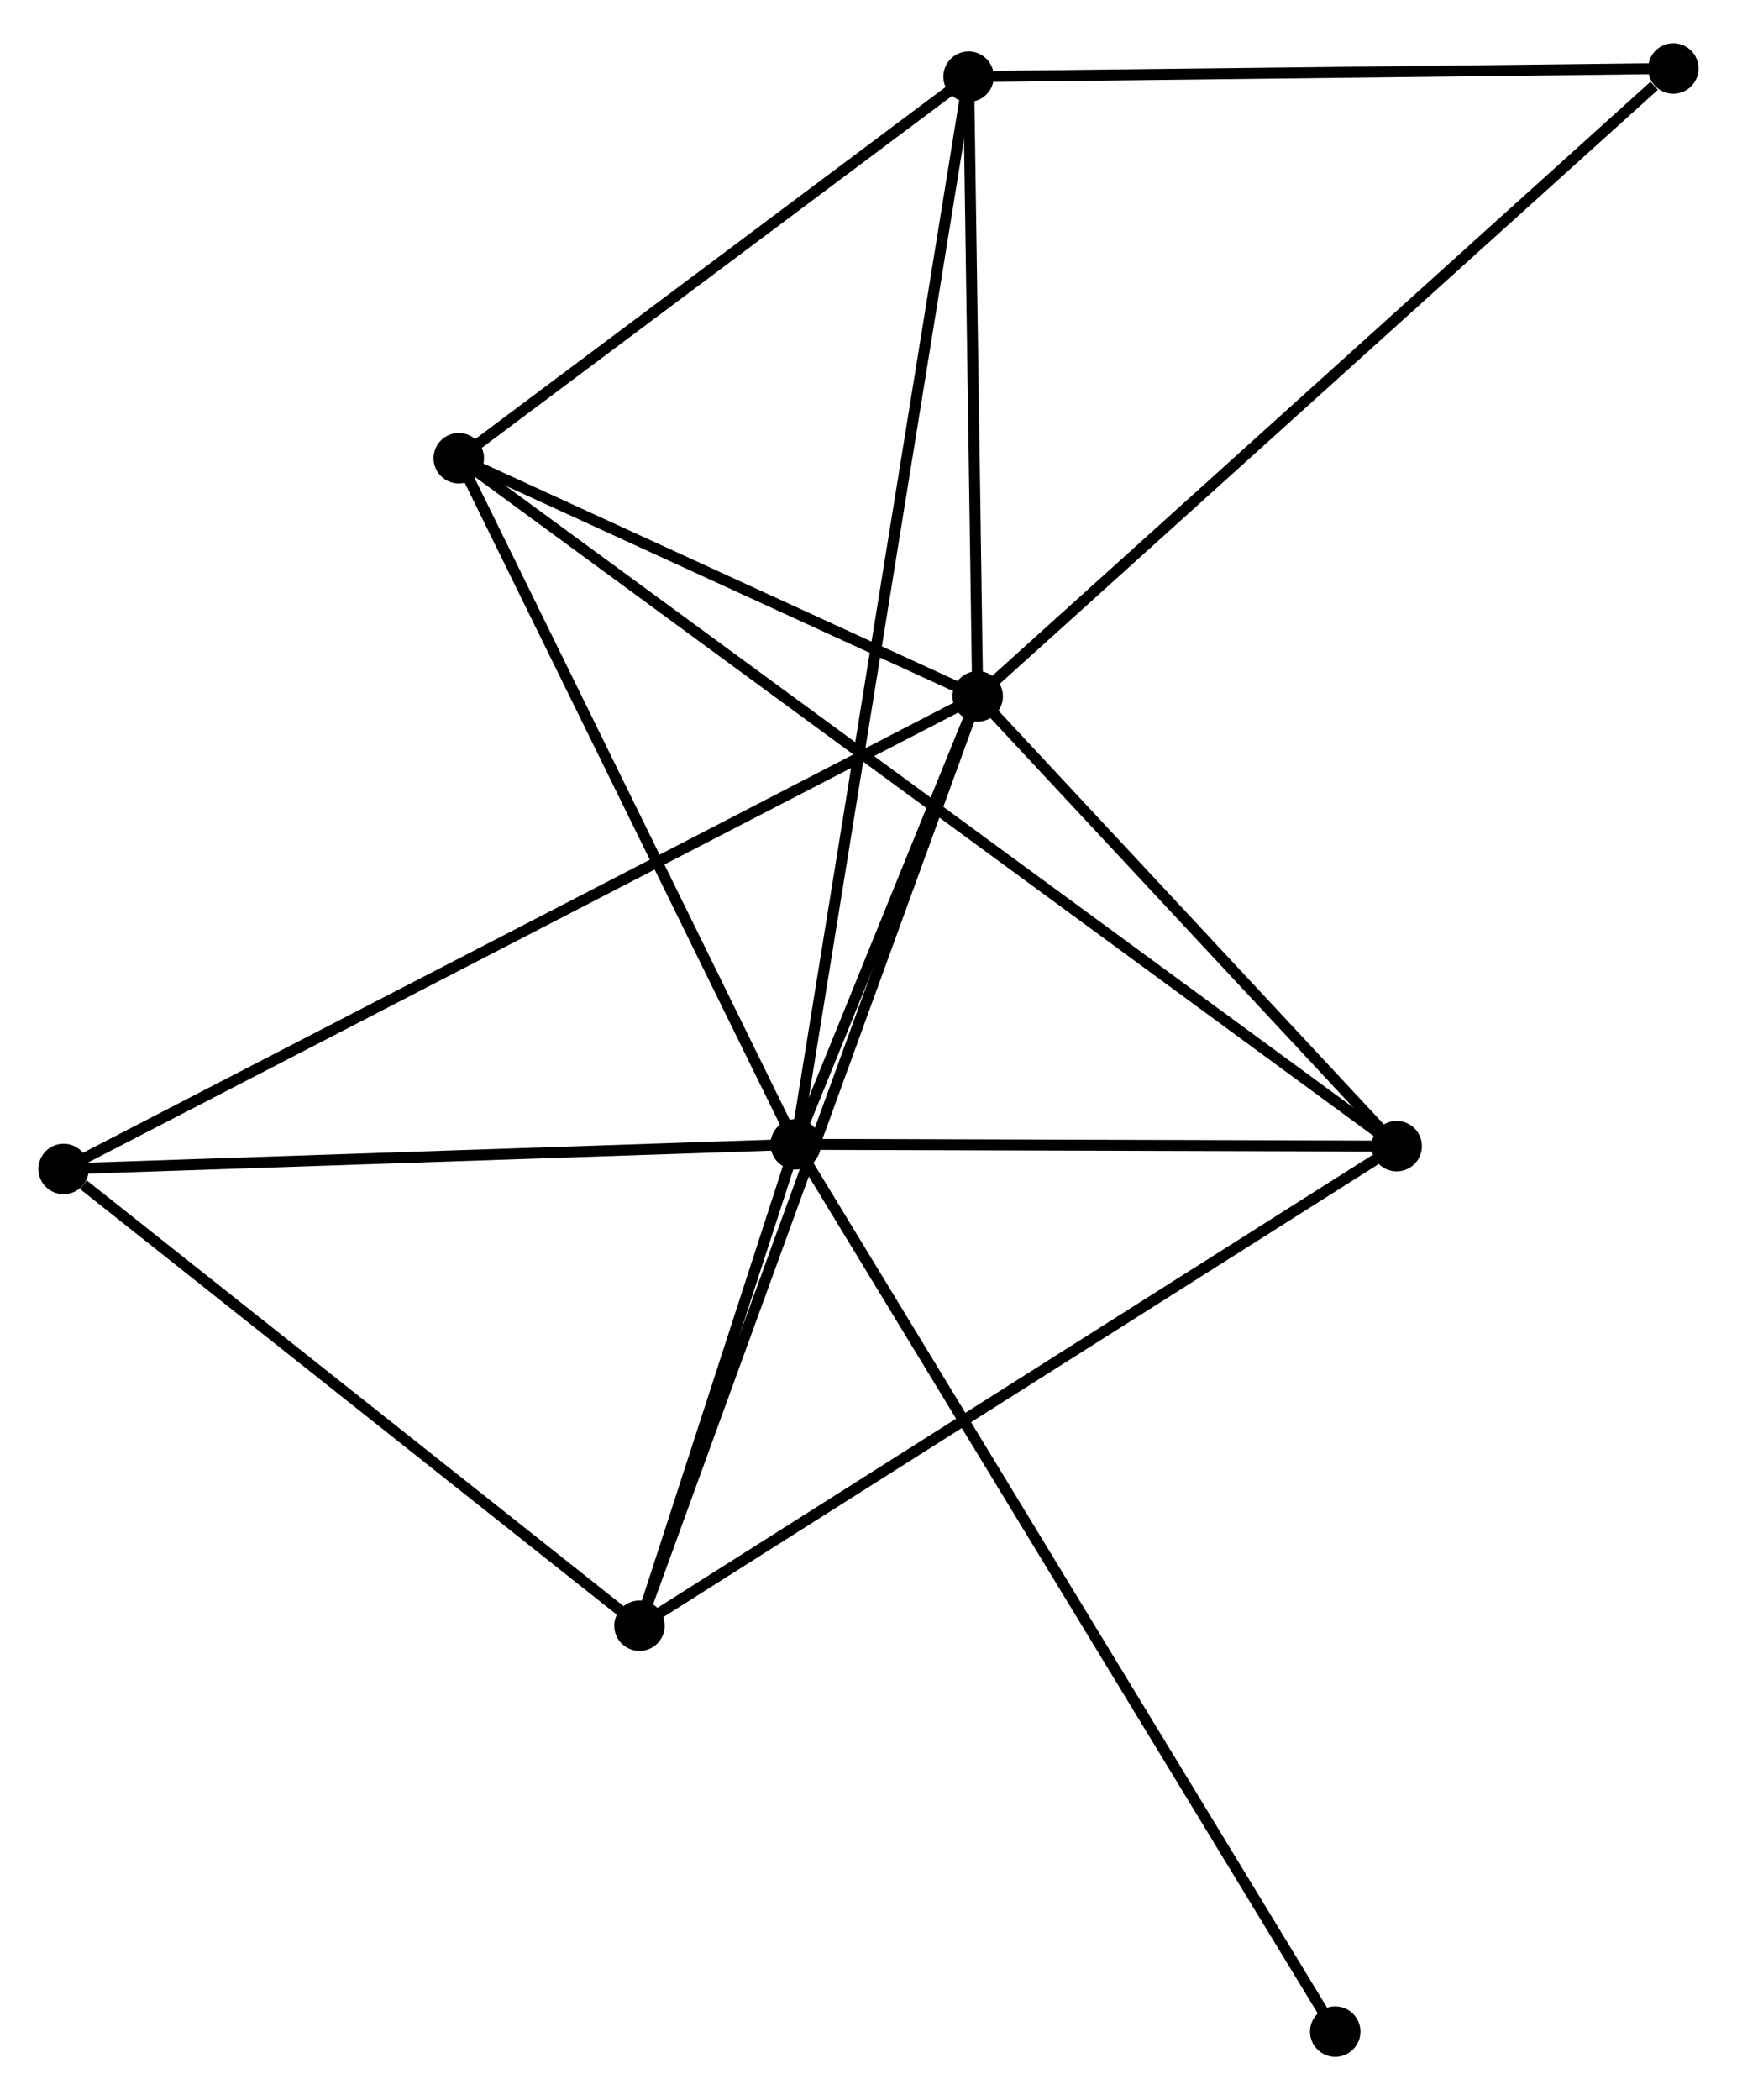 <?xml version="1.0" encoding="UTF-8" standalone="no"?>
<!DOCTYPE svg PUBLIC "-//W3C//DTD SVG 1.1//EN"
 "http://www.w3.org/Graphics/SVG/1.1/DTD/svg11.dtd">
<!-- Generated by graphviz version 2.36.0 (20140111.2315)
 -->
<!-- Title: %3 Pages: 1 -->
<svg width="158pt" height="191pt"
 viewBox="0.00 0.00 158.38 190.57" xmlns="http://www.w3.org/2000/svg" xmlns:xlink="http://www.w3.org/1999/xlink">
<g id="graph0" class="graph" transform="scale(1 1) rotate(0) translate(4 186.571)">
<title>%3</title>
<!-- 0 -->
<g id="node1" class="node"><title>0</title>
<ellipse fill="black" stroke="black" cx="85.147" cy="-123.531" rx="1.8" ry="1.8"/>
</g>
<!-- 1 -->
<g id="node2" class="node"><title>1</title>
<ellipse fill="black" stroke="black" cx="68.551" cy="-82.691" rx="1.8" ry="1.8"/>
</g>
<!-- 0&#45;&#45;1 -->
<g id="edge1" class="edge"><title>0&#45;&#45;1</title>
<path fill="none" stroke="black" d="M84.434,-121.776C81.704,-115.058 71.936,-91.022 69.243,-84.394"/>
</g>
<!-- 2 -->
<g id="node3" class="node"><title>2</title>
<ellipse fill="black" stroke="black" cx="54.308" cy="-38.805" rx="1.8" ry="1.8"/>
</g>
<!-- 0&#45;&#45;2 -->
<g id="edge2" class="edge"><title>0&#45;&#45;2</title>
<path fill="none" stroke="black" d="M84.503,-121.761C80.489,-110.735 58.952,-51.562 54.949,-40.565"/>
</g>
<!-- 3 -->
<g id="node4" class="node"><title>3</title>
<ellipse fill="black" stroke="black" cx="37.831" cy="-145.239" rx="1.8" ry="1.8"/>
</g>
<!-- 0&#45;&#45;3 -->
<g id="edge3" class="edge"><title>0&#45;&#45;3</title>
<path fill="none" stroke="black" d="M83.114,-124.464C75.331,-128.034 47.483,-140.811 39.804,-144.334"/>
</g>
<!-- 4 -->
<g id="node5" class="node"><title>4</title>
<ellipse fill="black" stroke="black" cx="123.347" cy="-82.526" rx="1.8" ry="1.8"/>
</g>
<!-- 0&#45;&#45;4 -->
<g id="edge4" class="edge"><title>0&#45;&#45;4</title>
<path fill="none" stroke="black" d="M86.418,-122.166C92.218,-115.941 116.142,-90.26 122.032,-83.938"/>
</g>
<!-- 5 -->
<g id="node6" class="node"><title>5</title>
<ellipse fill="black" stroke="black" cx="84.316" cy="-180.028" rx="1.8" ry="1.8"/>
</g>
<!-- 0&#45;&#45;5 -->
<g id="edge5" class="edge"><title>0&#45;&#45;5</title>
<path fill="none" stroke="black" d="M85.119,-125.41C84.993,-133.988 84.473,-169.372 84.345,-178.084"/>
</g>
<!-- 6 -->
<g id="node7" class="node"><title>6</title>
<ellipse fill="black" stroke="black" cx="1.8" cy="-80.444" rx="1.8" ry="1.8"/>
</g>
<!-- 0&#45;&#45;6 -->
<g id="edge6" class="edge"><title>0&#45;&#45;6</title>
<path fill="none" stroke="black" d="M83.406,-122.631C72.559,-117.023 14.35,-86.931 3.531,-81.339"/>
</g>
<!-- 7 -->
<g id="node8" class="node"><title>7</title>
<ellipse fill="black" stroke="black" cx="148.575" cy="-180.771" rx="1.8" ry="1.8"/>
</g>
<!-- 0&#45;&#45;7 -->
<g id="edge7" class="edge"><title>0&#45;&#45;7</title>
<path fill="none" stroke="black" d="M86.715,-124.946C95.414,-132.796 137.686,-170.944 146.829,-179.195"/>
</g>
<!-- 1&#45;&#45;2 -->
<g id="edge8" class="edge"><title>1&#45;&#45;2</title>
<path fill="none" stroke="black" d="M67.939,-80.806C65.596,-73.587 57.214,-47.757 54.902,-40.635"/>
</g>
<!-- 1&#45;&#45;3 -->
<g id="edge9" class="edge"><title>1&#45;&#45;3</title>
<path fill="none" stroke="black" d="M67.664,-84.496C63.179,-93.629 43.019,-134.676 38.663,-143.546"/>
</g>
<!-- 1&#45;&#45;4 -->
<g id="edge10" class="edge"><title>1&#45;&#45;4</title>
<path fill="none" stroke="black" d="M70.374,-82.686C78.693,-82.661 113.011,-82.557 121.461,-82.532"/>
</g>
<!-- 1&#45;&#45;5 -->
<g id="edge11" class="edge"><title>1&#45;&#45;5</title>
<path fill="none" stroke="black" d="M68.88,-84.724C70.932,-97.392 81.942,-165.372 83.989,-178.007"/>
</g>
<!-- 1&#45;&#45;6 -->
<g id="edge12" class="edge"><title>1&#45;&#45;6</title>
<path fill="none" stroke="black" d="M66.625,-82.626C56.877,-82.298 13.073,-80.823 3.607,-80.504"/>
</g>
<!-- 8 -->
<g id="node9" class="node"><title>8</title>
<ellipse fill="black" stroke="black" cx="117.746" cy="-1.8" rx="1.8" ry="1.8"/>
</g>
<!-- 1&#45;&#45;8 -->
<g id="edge13" class="edge"><title>1&#45;&#45;8</title>
<path fill="none" stroke="black" d="M69.578,-81.002C75.98,-70.475 110.338,-13.98 116.724,-3.48"/>
</g>
<!-- 2&#45;&#45;4 -->
<g id="edge14" class="edge"><title>2&#45;&#45;4</title>
<path fill="none" stroke="black" d="M56.015,-39.885C65.484,-45.882 111.495,-75.02 121.447,-81.323"/>
</g>
<!-- 2&#45;&#45;6 -->
<g id="edge15" class="edge"><title>2&#45;&#45;6</title>
<path fill="none" stroke="black" d="M52.561,-40.19C44.589,-46.512 11.704,-72.59 3.607,-79.01"/>
</g>
<!-- 3&#45;&#45;4 -->
<g id="edge16" class="edge"><title>3&#45;&#45;4</title>
<path fill="none" stroke="black" d="M39.316,-144.151C49.695,-136.539 111.309,-91.354 121.822,-83.644"/>
</g>
<!-- 3&#45;&#45;5 -->
<g id="edge17" class="edge"><title>3&#45;&#45;5</title>
<path fill="none" stroke="black" d="M39.378,-146.397C46.436,-151.679 75.548,-173.466 82.716,-178.831"/>
</g>
<!-- 5&#45;&#45;7 -->
<g id="edge18" class="edge"><title>5&#45;&#45;7</title>
<path fill="none" stroke="black" d="M86.17,-180.05C95.389,-180.156 136.254,-180.628 146.326,-180.745"/>
</g>
</g>
</svg>
